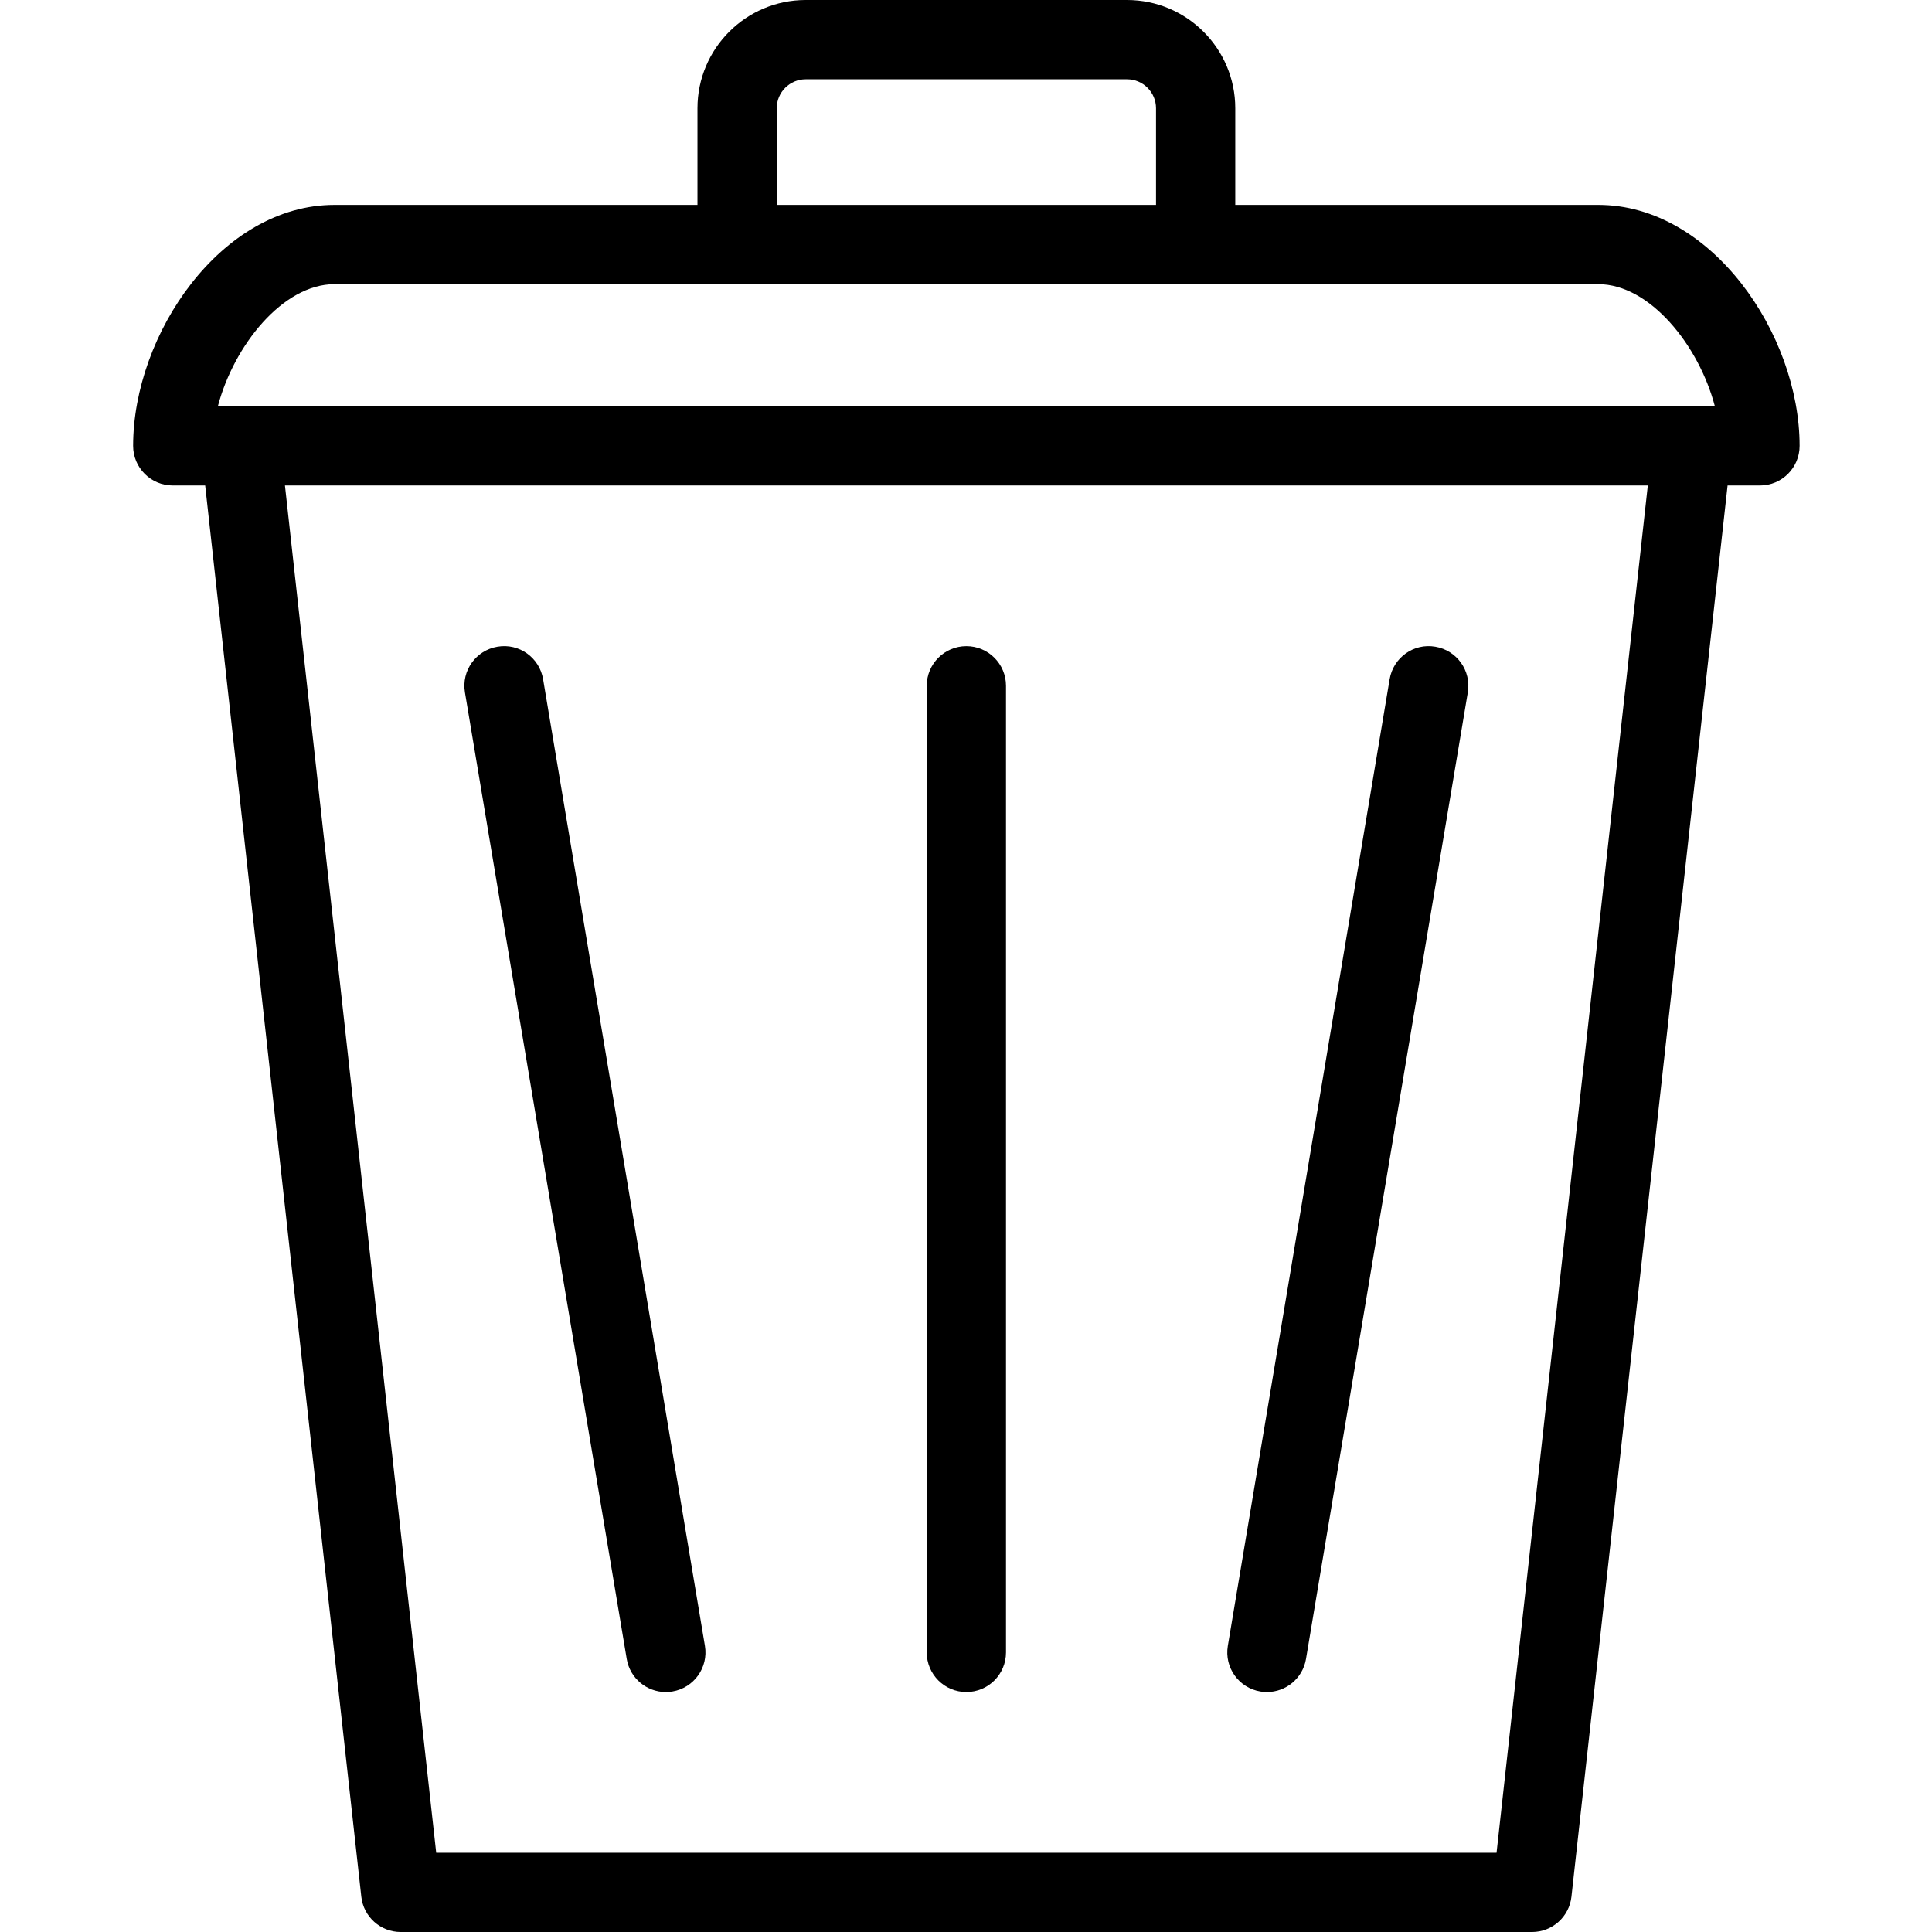 <svg height="445pt" viewBox="-30 0 445 445.714" width="445pt" xmlns="http://www.w3.org/2000/svg"><path d="m338.367 47.27h-83.746v-22.305c0-13.77-11.203-24.965-24.969-24.965h-74.133c-13.77 0-24.969 11.195-24.969 24.965v22.305h-83.746c-26.156 0-46.449 29.883-46.449 55.586 0 5.055 4.094 9.145 9.145 9.145h7.477l36.02 325.582c.512 4.625 4.43 8.133 9.09 8.133h261c4.66 0 8.574-3.508 9.09-8.133l36.02-325.582h7.473c5.051 0 9.145-4.09 9.145-9.145 0-25.703-20.289-55.586-46.445-55.586zm-189.531-22.305c0-3.68 3-6.68 6.684-6.68h74.133c3.684 0 6.684 3 6.684 6.68v22.305h-87.5zm-102.031 40.59h291.562c11.883 0 23.195 14.105 26.895 28.16h-345.355c3.699-14.055 15.012-28.16 26.898-28.16zm268.094 361.875h-244.625l-34.895-315.43h314.414zm0 0"/><path d="m260.41 390.23c.508.09 1.02.125 1.52.125 4.387 0 8.258-3.16 9.008-7.633l37.332-223c.832-4.98-2.527-9.695-7.512-10.527-4.984-.863-9.691 2.527-10.527 7.512l-37.328 223c-.836 4.98 2.527 9.695 7.508 10.523zm0 0"/><path d="m192.586 390.355c5.047 0 9.141-4.086 9.141-9.141v-223c0-5.055-4.094-9.145-9.141-9.145-5.051 0-9.145 4.09-9.145 9.145v223c0 5.055 4.094 9.141 9.145 9.141zm0 0"/><path d="m123.242 390.355c.5 0 1.008-.035 1.516-.125 4.984-.828 8.344-5.543 7.512-10.523l-37.332-223c-.836-4.984-5.527-8.375-10.527-7.512-4.98.832-8.344 5.547-7.508 10.527l37.328 223c.75 4.473 4.621 7.633 9.012 7.633zm0 0"/></svg>